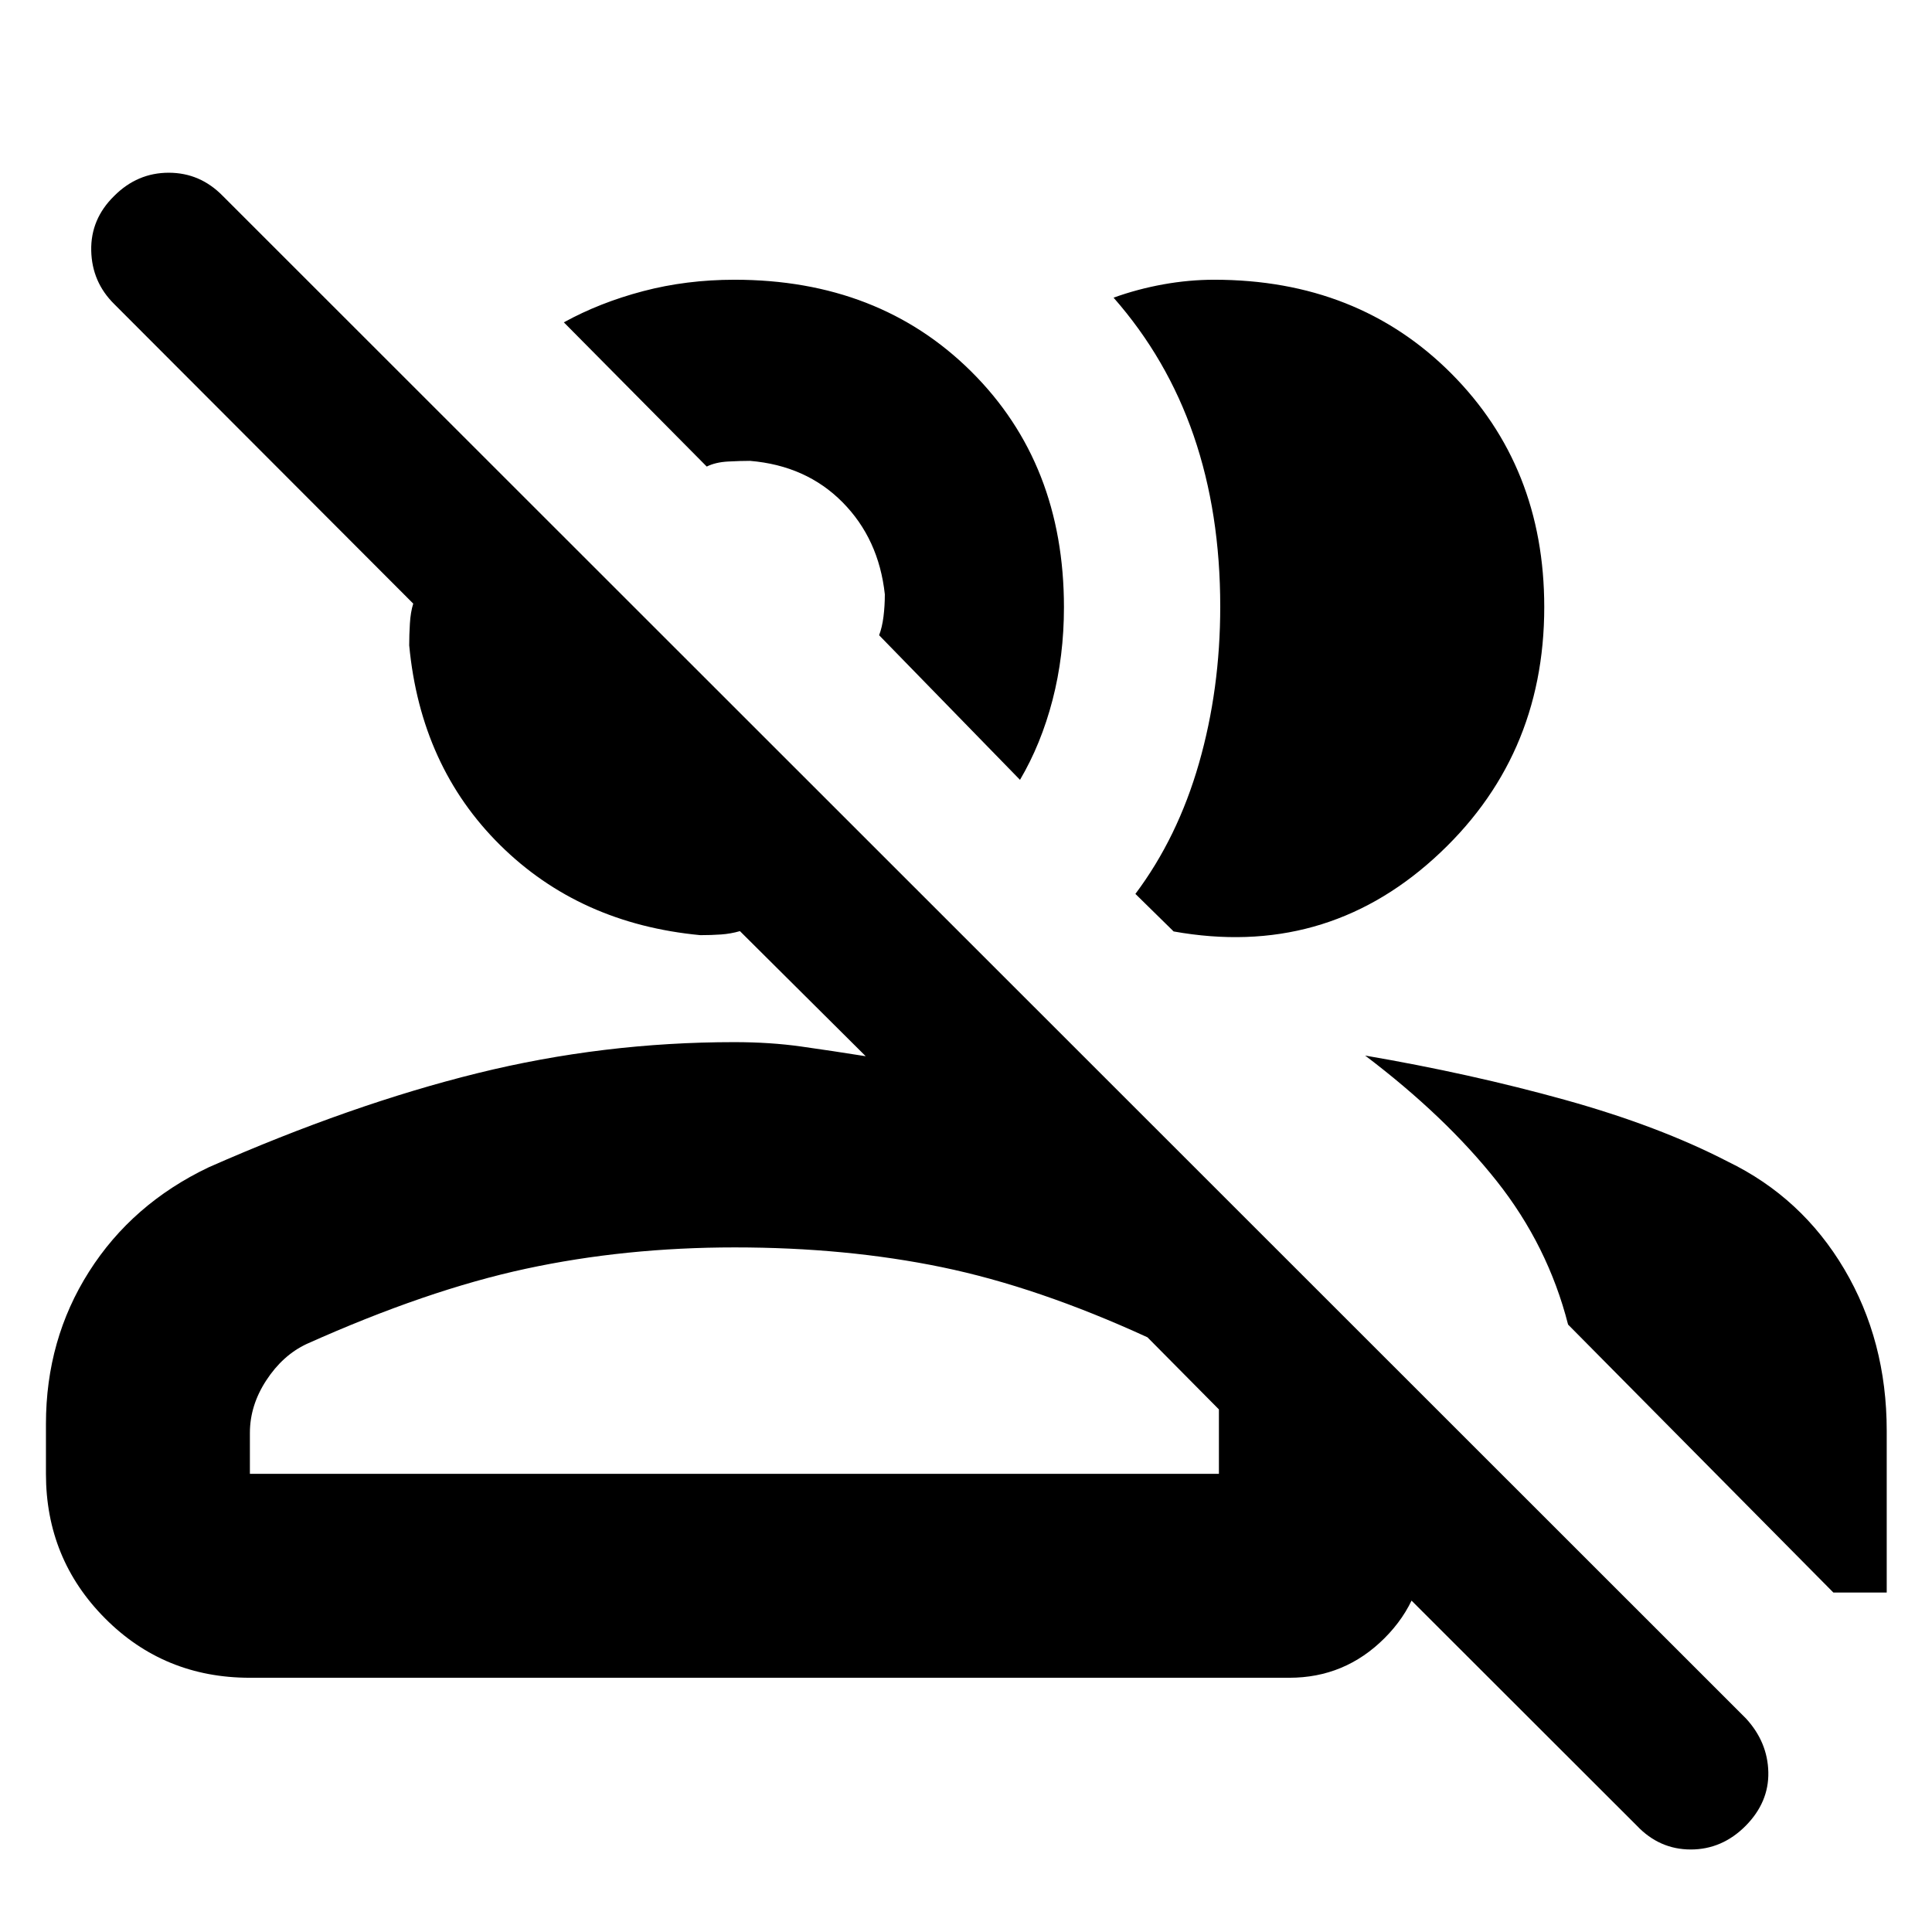 <svg xmlns="http://www.w3.org/2000/svg" height="40" viewBox="0 -960 960 960" width="40"><path d="m813.33-52.83-162.66-162.5h57v22q0 27.63-19.69 47.31-19.68 19.69-47.31 19.69h-516.5q-42.61 0-71.97-29.52-29.37-29.52-29.37-71.82v-24.74q0-42.01 21.42-75.72 21.42-33.72 59.45-51.85 71.13-31.35 133.6-46.77 62.46-15.42 127.55-15.42 17.84 0 33.23 2.17 15.4 2.17 32.09 4.83l-62.5-62.16q-4.59 1.33-9.37 1.66-4.78.34-10.32.34Q288-501 248.5-540.09q-39.5-39.08-45.17-99.24 0-5.11.34-10.79.33-5.68 1.66-9.95L56.83-808.83q-11.16-10.97-11.5-26.65-.33-15.69 11.44-27.19 11.49-11.5 27.08-11.5 15.6 0 26.88 11.56L867.5-106.17q10.83 11.74 11.17 26.72.33 14.98-11.28 26.71Q855.71-41 840.13-41q-15.58 0-26.8-11.83Zm-135-382.67q52.5 9 99.28 22.01 46.79 13.02 80.89 30.66 36.83 17.83 57.92 53.47 21.08 35.64 21.08 80.28v80.41H911L779.17-301.83q-10-39.17-35.5-71.34-25.5-32.16-65.34-62.33Zm-313.25 95.33q-54.51 0-103.71 10.59-49.2 10.58-109.04 37.41-11.83 5.56-20 18.03-8.16 12.46-8.16 26.14v20.33h481.5v-32l-35.5-35.83q-54.5-25-102.09-34.83-47.58-9.84-103-9.84Zm199.09-175.66q21-28 31.58-64.85 10.58-36.84 10.58-77.92 0-46.52-13.18-84.87-13.19-38.34-39.82-68.62 11.84-4.28 24.66-6.6 12.83-2.31 25.35-2.31 71.22 0 117.61 46.4 46.38 46.41 46.38 116.25 0 75.42-54.85 124.97t-129.31 36.21l-19-18.66Zm-57.34-56.67-70-71.85q1.5-3.94 2.17-9.26.67-5.32.67-11.06-3-27.57-21.04-45.78-18.04-18.22-45.96-20.55-4.67 0-10.92.33-6.25.34-10.58 2.5l-71-71.66q17.88-9.84 39.4-15.5Q341.1-821 365-821q71.72 0 117.7 45.7 45.97 45.71 45.97 117.06 0 24.21-5.67 46.06t-16.17 39.68ZM370.67-227.67Zm24-458.33Z"/></svg>